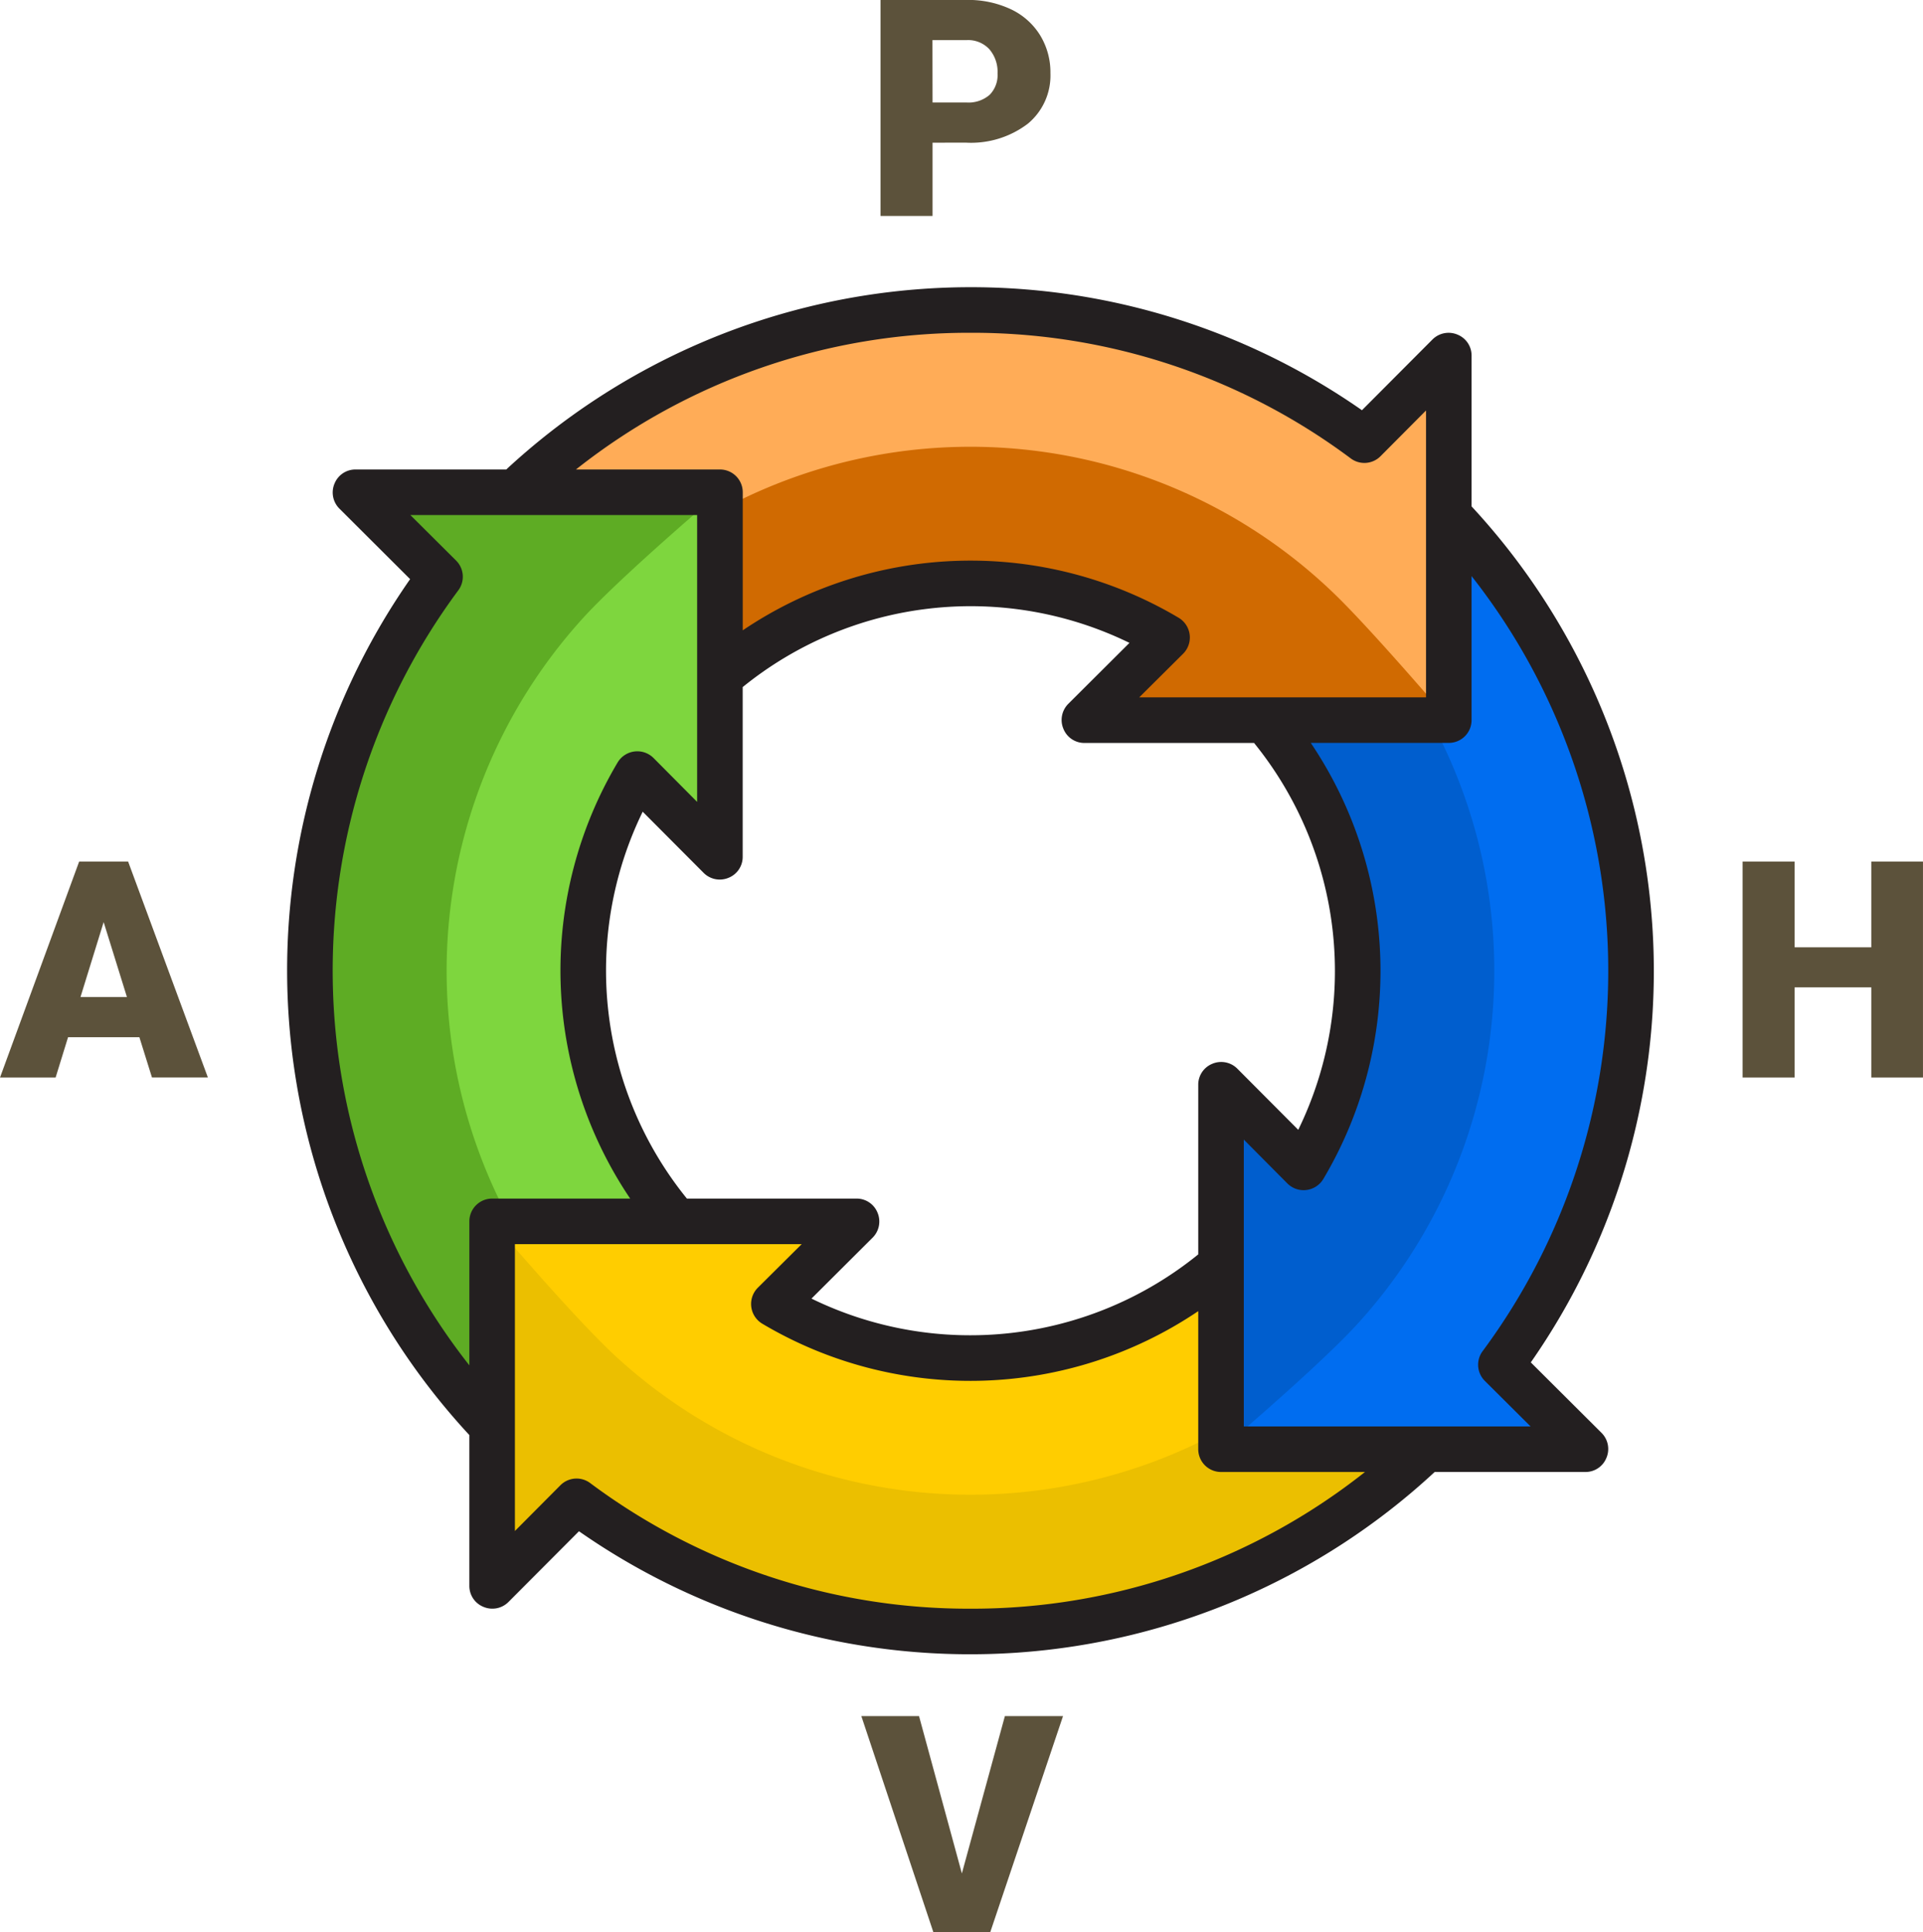 <svg xmlns="http://www.w3.org/2000/svg" width="100.465" height="100.914" viewBox="0 0 100.465 100.914">
  <g id="_61" data-name="61" transform="translate(-904.285 -10627)">
    <g id="Grupo_143164" data-name="Grupo 143164" transform="translate(0 -0.244)">
      <path id="Trazado_227286" data-name="Trazado 227286" d="M109.828,11.656v3.827h-2.719V4.2h4.5a5.243,5.243,0,0,1,2.289.476,3.591,3.591,0,0,1,1.542,1.356,3.7,3.7,0,0,1,.546,1.995,3.264,3.264,0,0,1-1.181,2.638,4.9,4.9,0,0,1-3.242.988Zm0-2.1h1.782a1.68,1.68,0,0,0,1.2-.4,1.468,1.468,0,0,0,.414-1.116,1.814,1.814,0,0,0-.426-1.263,1.509,1.509,0,0,0-1.162-.48h-1.813Z" transform="translate(843.177 10623.041)" fill="#5c523b"/>
      <path id="Trazado_227287" data-name="Trazado 227287" d="M111.28,12.415,113.527,4.2h3.037l-3.8,11.28h-2.975L106.028,4.2h3.014Z" transform="translate(843.257 10712.676)" fill="#5c523b"/>
    </g>
    <g id="Grupo_143163" data-name="Grupo 143163">
      <g id="Grupo_143162" data-name="Grupo 143162" transform="translate(-0.268 -3)">
        <path id="Trazado_227289" data-name="Trazado 227289" d="M116.071,15.483h-2.7v-4.71h-4.005v4.71h-2.719V4.2h2.719V8.681h4.005V4.2h2.7Z" transform="translate(888.946 10670.797)" fill="#5c523b"/>
        <path id="Trazado_227288" data-name="Trazado 227288" d="M113.126,13.376H109.4l-.651,2.107h-2.905L109.98,4.2h2.557l4.168,11.28h-2.921Zm-3.076-2.1h2.425l-1.216-3.912Z" transform="translate(798.709 10670.797)" fill="#5c523b"/>
      </g>
      <g id="Grupo_143161" data-name="Grupo 143161" transform="translate(164 -461)">
        <path id="Trazado_227276" data-name="Trazado 227276" d="M22.111,49.08A20.131,20.131,0,0,1,20.1,25.72l4.32,4.32V11H5.38l4.415,4.415A34.51,34.51,0,0,0,12.52,59.778V49.08Z" transform="translate(753.476 11102.712)" fill="#7ed63e"/>
        <path id="Trazado_227277" data-name="Trazado 227277" d="M22.708,22.111A20.131,20.131,0,0,1,46.068,20.1l-4.32,4.32h19.04V5.38L56.373,9.795A34.51,34.51,0,0,0,12.01,12.52h10.7Z" transform="translate(755.188 11101.191)" fill="#d06a01"/>
        <path id="Trazado_227278" data-name="Trazado 227278" d="M54.9,22.708H45.309a20.131,20.131,0,0,1,2.011,23.36L43,41.748v19.04H62.04l-4.415-4.415A34.51,34.51,0,0,0,54.9,12.01Z" transform="translate(761.076 11102.903)" fill="#005ece"/>
        <path id="Trazado_227279" data-name="Trazado 227279" d="M49.08,54.9V45.309A20.131,20.131,0,0,1,25.72,47.32L30.04,43H11V62.04l4.415-4.415A34.51,34.51,0,0,0,59.778,54.9Z" transform="translate(754.996 11108.791)" fill="#ffcd00"/>
        <path id="Trazado_227280" data-name="Trazado 227280" d="M49.08,53.948A27.382,27.382,0,0,1,17.556,50.14C15.314,48.1,11,43,11,43V62.04l4.415-4.415A34.51,34.51,0,0,0,59.778,54.9H49.08Z" transform="translate(754.996 11108.791)" fill="#ebbf00"/>
        <path id="Trazado_227281" data-name="Trazado 227281" d="M13.472,49.08A27.382,27.382,0,0,1,17.28,17.556C19.324,15.314,24.42,11,24.42,11H5.38l4.415,4.415A34.51,34.51,0,0,0,12.52,59.778V49.08Z" transform="translate(753.476 11102.712)" fill="#5eac24"/>
        <path id="Trazado_227282" data-name="Trazado 227282" d="M22.708,13.472a27.382,27.382,0,0,1,32.13,4.38c1.98,1.915,5.95,6.568,5.95,6.568V5.38L56.373,9.795A34.51,34.51,0,0,0,12.01,12.52h10.7Z" transform="translate(755.188 11101.191)" fill="#ffac57"/>
        <path id="Trazado_227283" data-name="Trazado 227283" d="M64.42,35.8A34.3,34.3,0,0,0,54.9,12.01v10.7h-.952A27.382,27.382,0,0,1,50.14,54.232C48.1,56.474,43,60.788,43,60.788H62.04l-4.415-4.415A34.334,34.334,0,0,0,64.42,35.8Z" transform="translate(761.076 11102.903)" fill="#006df0"/>
        <path id="Trazado_227284" data-name="Trazado 227284" d="M17.82,24.96a20.131,20.131,0,0,0,2.011,23.36H29.28l-4.32,4.32a20.131,20.131,0,0,0,23.36-2.011V41.18l4.32,4.32a20.131,20.131,0,0,0-2.011-23.36H41.18l4.32-4.32a20.131,20.131,0,0,0-23.36,2.011V29.28Z" transform="translate(755.756 11103.472)" fill="none"/>
        <path id="Trazado_227285" data-name="Trazado 227285" d="M66.974,58.156A35.7,35.7,0,0,0,63.88,13.448V5.57a1.175,1.175,0,0,0-.738-1.095,1.19,1.19,0,0,0-1.3.25l-3.689,3.7A35.7,35.7,0,0,0,13.448,11.52H5.57a1.175,1.175,0,0,0-1.095.738,1.19,1.19,0,0,0,.25,1.3l3.7,3.689A35.7,35.7,0,0,0,11.52,61.952V69.83a1.175,1.175,0,0,0,.738,1.095,1.19,1.19,0,0,0,1.3-.25l3.689-3.7A35.7,35.7,0,0,0,61.952,63.88H69.83a1.175,1.175,0,0,0,1.095-.738,1.19,1.19,0,0,0-.25-1.3ZM37.7,4.38a33.034,33.034,0,0,1,19.861,6.557,1.19,1.19,0,0,0,1.559-.107L61.5,8.438V23.42H46.518l2.3-2.285a1.2,1.2,0,0,0-.238-1.868,21.28,21.28,0,0,0-22.777.654V12.71a1.19,1.19,0,0,0-1.19-1.19H17.089A33.062,33.062,0,0,1,37.7,4.38ZM32.845,50.338A1.175,1.175,0,0,0,31.75,49.6H22.885a18.908,18.908,0,0,1-2.309-20.206l3.189,3.2a1.19,1.19,0,0,0,1.3.25A1.175,1.175,0,0,0,25.8,31.75V22.885a18.908,18.908,0,0,1,20.206-2.309l-3.2,3.189a1.19,1.19,0,0,0-.25,1.3,1.175,1.175,0,0,0,1.095.738h8.865a18.908,18.908,0,0,1,2.309,20.206l-3.189-3.2a1.19,1.19,0,0,0-1.3-.25A1.175,1.175,0,0,0,49.6,43.65v8.865a18.908,18.908,0,0,1-20.206,2.309l3.2-3.189A1.19,1.19,0,0,0,32.845,50.338ZM12.71,49.6a1.19,1.19,0,0,0-1.19,1.19v7.521a33.338,33.338,0,0,1-.583-40.472,1.19,1.19,0,0,0-.107-1.559L8.438,13.9H23.42V28.882l-2.285-2.3a1.2,1.2,0,0,0-1.868.238A21.28,21.28,0,0,0,19.922,49.6ZM37.7,71.02a33.035,33.035,0,0,1-19.861-6.557,1.19,1.19,0,0,0-1.559.107L13.9,66.962V51.98H28.882l-2.3,2.285a1.2,1.2,0,0,0,.238,1.868A21.28,21.28,0,0,0,49.6,55.479V62.69a1.19,1.19,0,0,0,1.19,1.19h7.521A33.062,33.062,0,0,1,37.7,71.02ZM51.98,61.5V46.518l2.285,2.3a1.2,1.2,0,0,0,1.868-.238A21.28,21.28,0,0,0,55.479,25.8H62.69a1.19,1.19,0,0,0,1.19-1.19V17.089a33.338,33.338,0,0,1,.583,40.472,1.19,1.19,0,0,0,.107,1.559l2.392,2.38Z" transform="translate(753.286 11101.001)" fill="#231f20"/>
      </g>
    </g>
  </g>
</svg>
